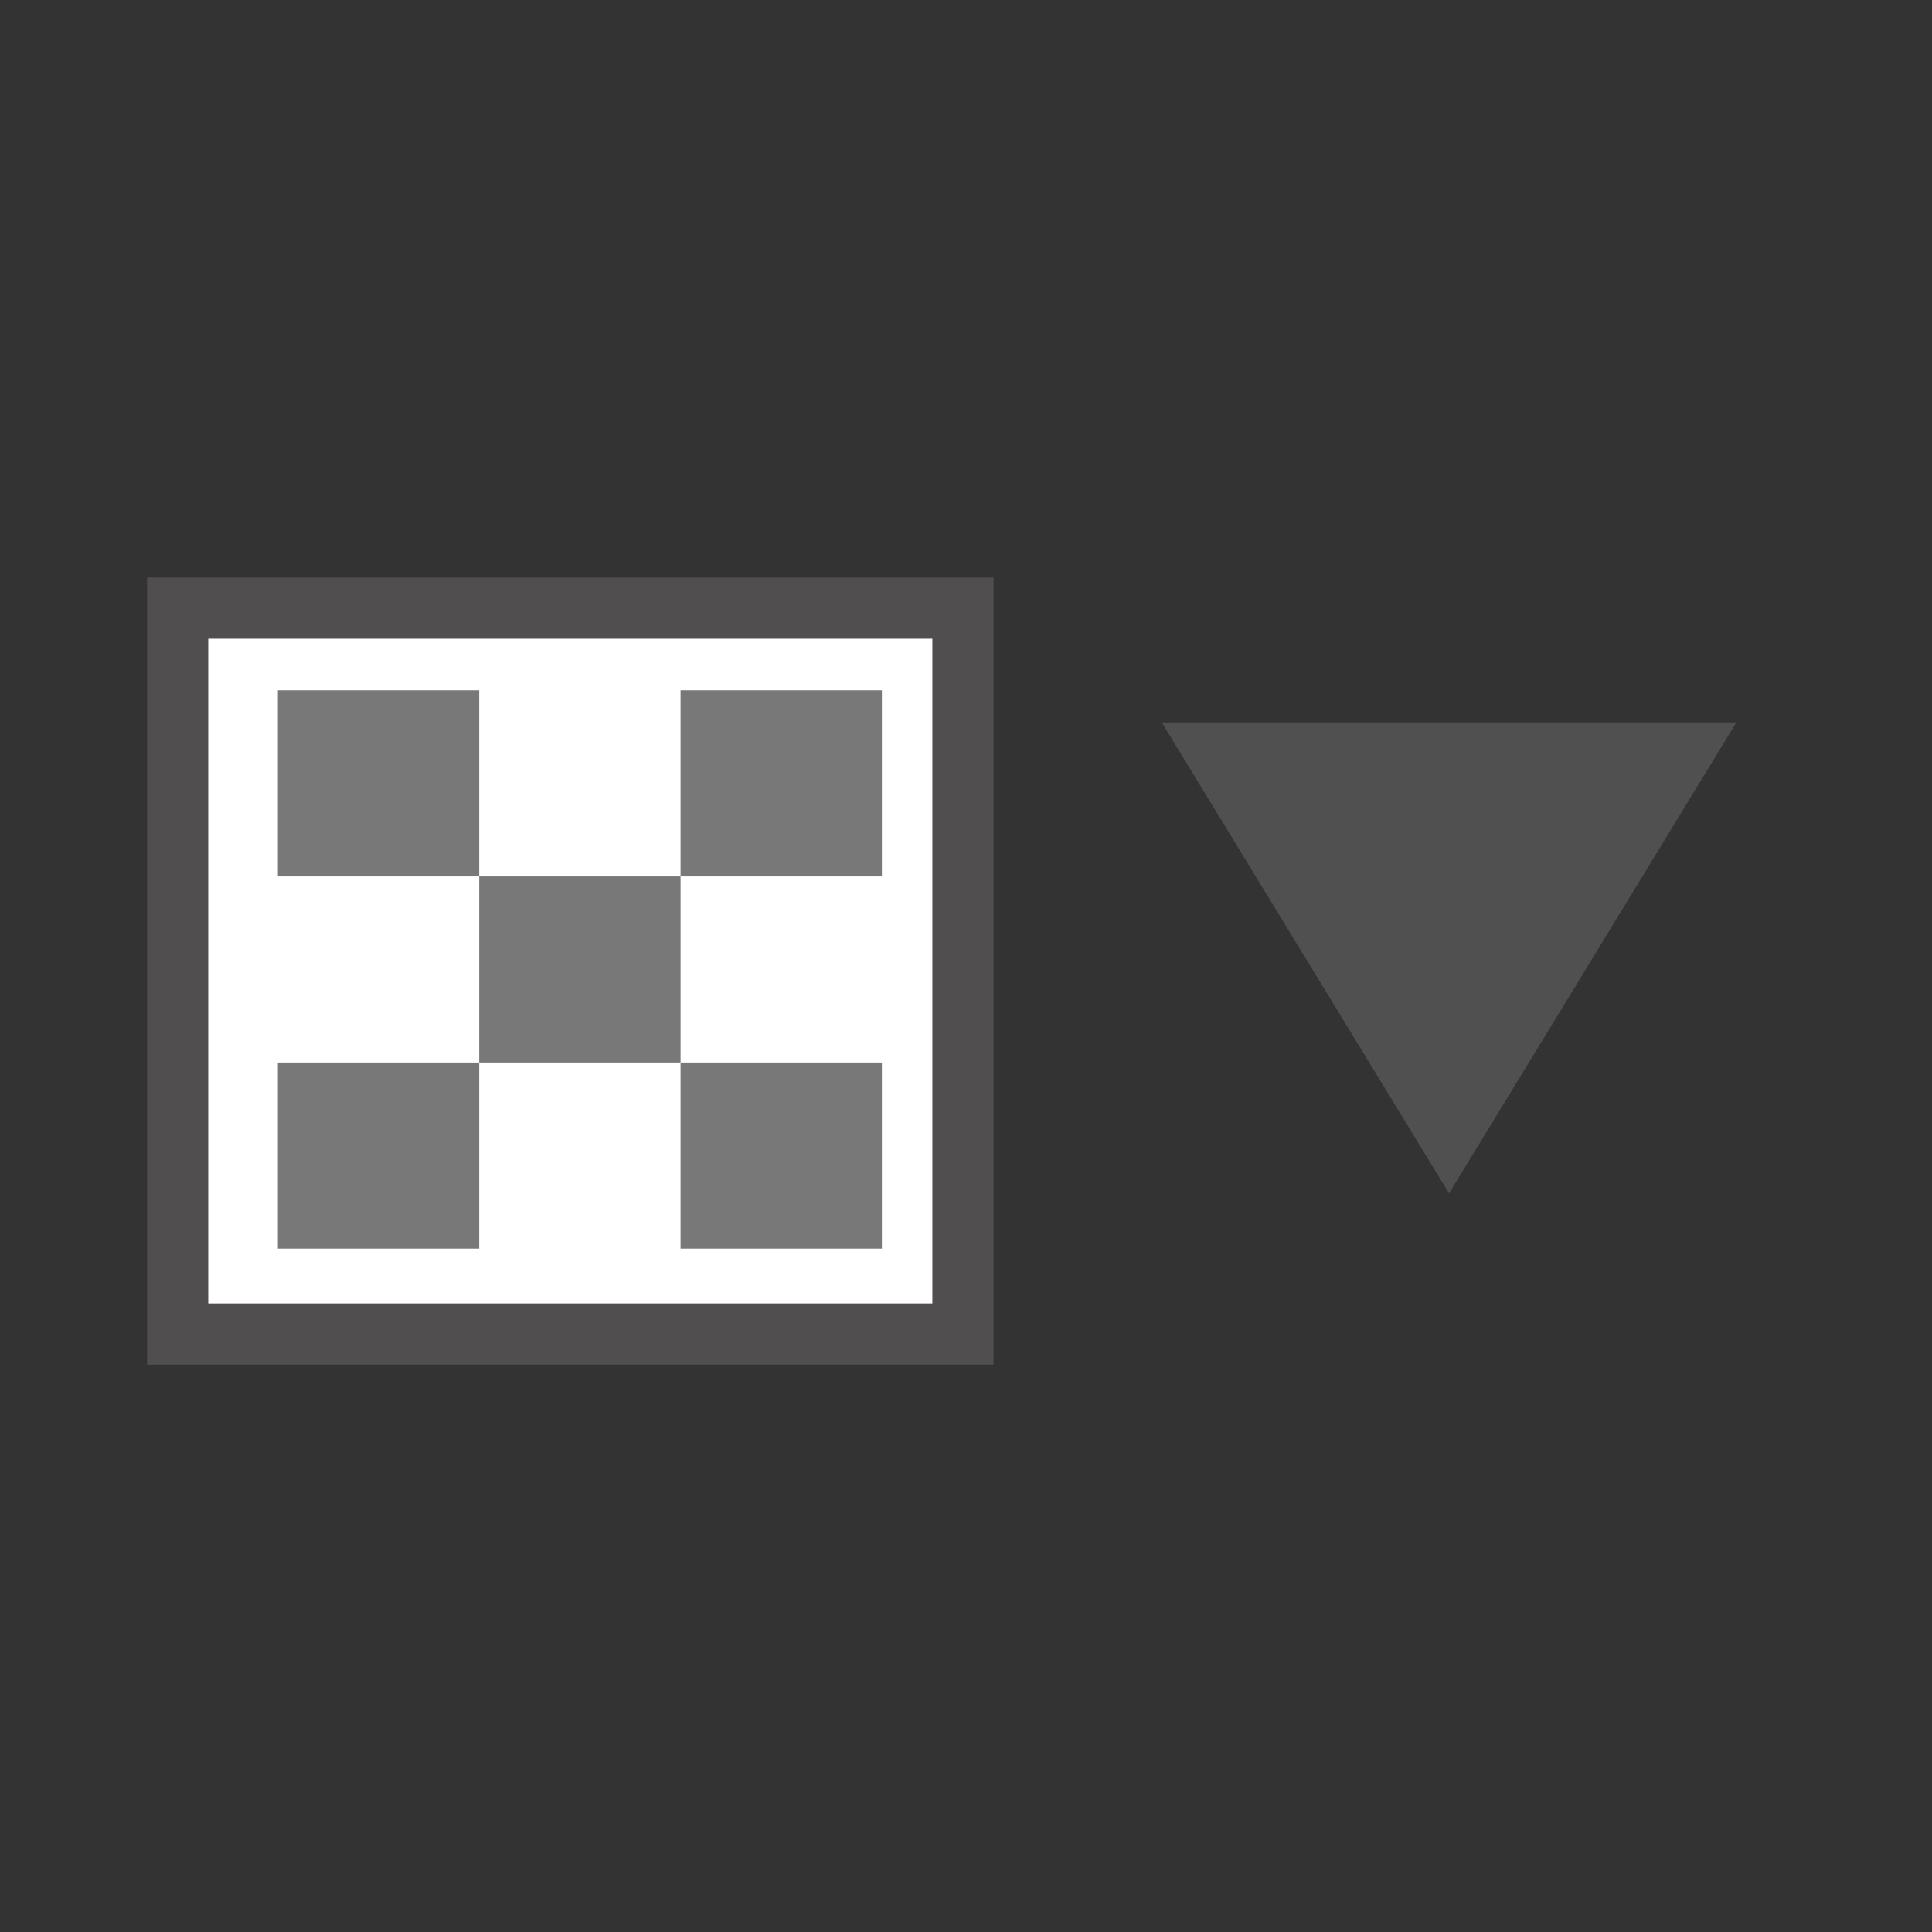 <?xml version="1.0" encoding="UTF-8" standalone="no"?>
<!-- Created with Inkscape (http://www.inkscape.org/) -->

<svg
   xmlns:dc="http://purl.org/dc/elements/1.1/"
   xmlns:cc="http://creativecommons.org/ns#"
   xmlns:rdf="http://www.w3.org/1999/02/22-rdf-syntax-ns#"
   xmlns:svg="http://www.w3.org/2000/svg"
   xmlns="http://www.w3.org/2000/svg"
   xmlns:sodipodi="http://sodipodi.sourceforge.net/DTD/sodipodi-0.dtd"
   xmlns:inkscape="http://www.inkscape.org/namespaces/inkscape"
   width="24"
   height="24"
   id="svg3760"
   version="1.1"
   inkscape:version="0.91 r13725"
   sodipodi:docname="dark_opacity-decrease.svg">
  <rect width="100%" height="100%" fill="#333333" stroke="none"/>
  <defs
     id="defs3762" />
  <sodipodi:namedview
     id="base"
     pagecolor="#ffffff"
     bordercolor="#666666"
     borderopacity="1.0"
     inkscape:pageopacity="0.0"
     inkscape:pageshadow="2"
     inkscape:zoom="1"
     inkscape:cx="15.931268"
     inkscape:cy="5.5516058"
     inkscape:document-units="px"
     inkscape:current-layer="layer1"
     showgrid="false"
     fit-margin-top="0"
     fit-margin-left="0"
     fit-margin-right="0"
     fit-margin-bottom="0"
     inkscape:window-width="1293"
     inkscape:window-height="665"
     inkscape:window-x="1973"
     inkscape:window-y="264"
     inkscape:window-maximized="0"
     inkscape:showpageshadow="false">
    <sodipodi:guide
       position="-1.4433594e-05,24"
       orientation="24,0"
       id="guide4115"
       inkscape:locked="false" />
    <sodipodi:guide
       position="-1.4433594e-05,1.1816406e-05"
       orientation="0,24"
       id="guide4117"
       inkscape:locked="false" />
    <sodipodi:guide
       position="24,1.1816406e-05"
       orientation="-24,0"
       id="guide4119"
       inkscape:locked="false" />
    <sodipodi:guide
       position="24,24"
       orientation="0,-24"
       id="guide4121"
       inkscape:locked="false" />
    <sodipodi:guide
       position="3,21"
       orientation="18,0"
       id="guide4123"
       inkscape:locked="false" />
    <sodipodi:guide
       position="3,3"
       orientation="0,18"
       id="guide4125"
       inkscape:locked="false" />
    <sodipodi:guide
       position="21,21"
       orientation="0,-18"
       id="guide4129"
       inkscape:locked="false" />
    <sodipodi:guide
       position="4,20"
       orientation="16,0"
       id="guide4131"
       inkscape:locked="false" />
    <sodipodi:guide
       position="4,4"
       orientation="0,16"
       id="guide4133"
       inkscape:locked="false" />
    <sodipodi:guide
       position="20,20"
       orientation="0,-16"
       id="guide4137"
       inkscape:locked="false" />
    <inkscape:grid
       type="xygrid"
       id="grid4139" />
  </sodipodi:namedview>
  <g
     inkscape:label="Capa 1"
     inkscape:groupmode="layer"
     id="layer1"
     transform="translate(-550.286,-606.648)">
    <rect
       style="fill:#ffffff;fill-opacity:1;stroke:#514e50;stroke-width:0.76;stroke-miterlimit:4;stroke-dasharray:none;stroke-opacity:1"
       id="rect4583"
       width="9.755"
       height="9.018"
       x="552.493"
       y="614.202" />
    <rect
       style="fill:#787878;fill-opacity:1;stroke:none;stroke-width:1.814;stroke-miterlimit:4;stroke-dasharray:none;stroke-opacity:1"
       id="rect4521"
       width="2.501"
       height="2.312"
       x="553.738"
       y="615.223" />
    <rect
       style="fill:#787878;fill-opacity:1;stroke:none;stroke-width:1.814;stroke-miterlimit:4;stroke-dasharray:none;stroke-opacity:1"
       id="rect4521-7"
       width="2.501"
       height="2.312"
       x="556.239"
       y="617.535" />
    <rect
       style="fill:#787878;fill-opacity:1;stroke:none;stroke-width:1.814;stroke-miterlimit:4;stroke-dasharray:none;stroke-opacity:1"
       id="rect4521-7-8"
       width="2.501"
       height="2.312"
       x="558.74"
       y="619.847" />
    <rect
       style="fill:#787878;fill-opacity:1;stroke:none;stroke-width:1.814;stroke-miterlimit:4;stroke-dasharray:none;stroke-opacity:1"
       id="rect4521-7-8-7"
       width="2.501"
       height="2.312"
       x="558.74"
       y="615.223" />
    <rect
       style="fill:#787878;fill-opacity:1;stroke:none;stroke-width:1.814;stroke-miterlimit:4;stroke-dasharray:none;stroke-opacity:1"
       id="rect4521-7-8-7-3"
       width="2.501"
       height="2.312"
       x="553.738"
       y="619.847" />
    <path
       sodipodi:type="star"
       style="fill:#505050;fill-opacity:1;stroke:none;stroke-width:0.471;stroke-miterlimit:4;stroke-dasharray:none;stroke-opacity:1"
       id="path6465"
       sodipodi:sides="3"
       sodipodi:cx="14.263792"
       sodipodi:cy="271.25827"
       sodipodi:r1="1.6301788"
       sodipodi:r2="0.8150894"
       sodipodi:arg1="0.52359878"
       sodipodi:arg2="1.5707963"
       inkscape:flatsided="false"
       inkscape:rounded="0"
       inkscape:randomized="0"
       d="m 15.676,272.073 -1.412,0 -1.412,0 0.706,-1.223 0.706,-1.223 0.706,1.223 z"
       inkscape:transform-center-y="0.25790036"
       transform="matrix(-2.528,0,0,-2.392,604.346,1266.42)" />
  </g>
</svg>
